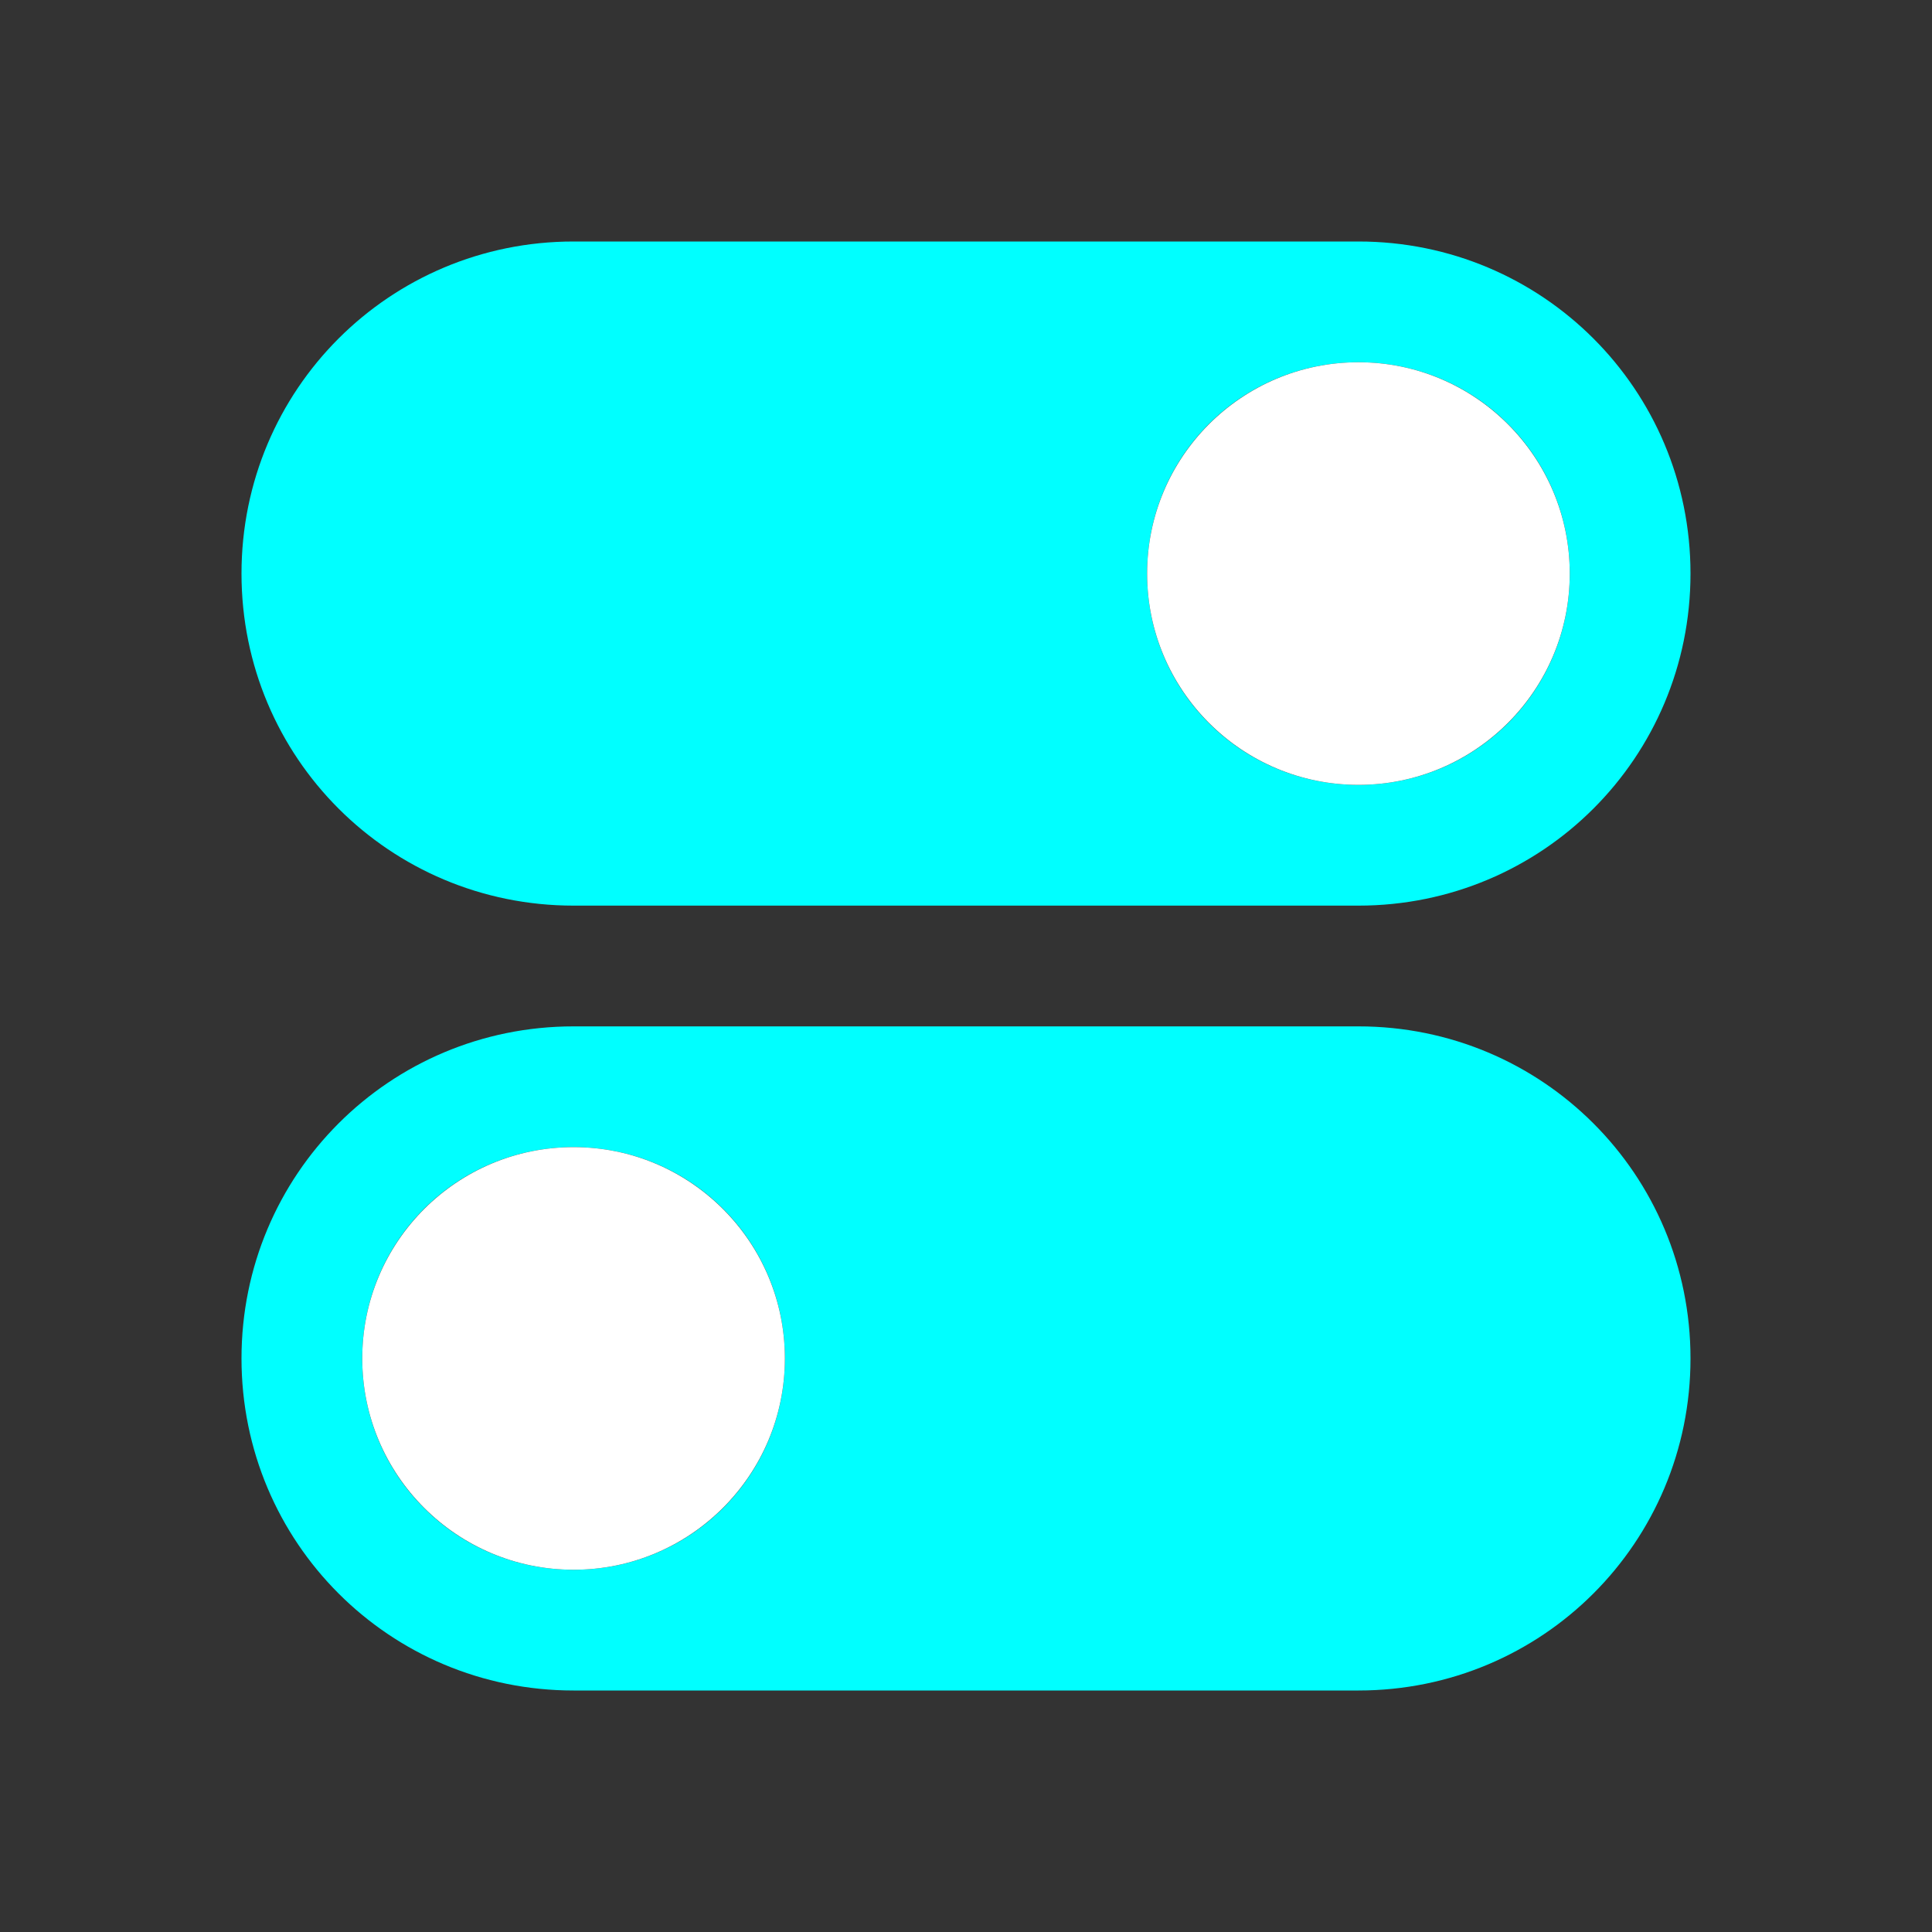 <?xml version="1.0" encoding="UTF-8" standalone="no"?>
<svg
   viewBox="0 0 32 32"
   version="1.1"
   id="svg6"
   sodipodi:docname="config.svg"
   inkscape:export-filename="/home/jupiter007/Libreoffice yaru theme fullcolor/build/cmd/32/config.png"
   inkscape:export-xdpi="95"
   inkscape:export-ydpi="95"
   inkscape:version="1.1.2 (76b9e6a115, 2022-02-25)"
   xmlns:inkscape="http://www.inkscape.org/namespaces/inkscape"
   xmlns:sodipodi="http://sodipodi.sourceforge.net/DTD/sodipodi-0.dtd"
   xmlns:xlink="http://www.w3.org/1999/xlink"
   xmlns="http://www.w3.org/2000/svg"
   xmlns:svg="http://www.w3.org/2000/svg"
   xmlns:rdf="http://www.w3.org/1999/02/22-rdf-syntax-ns#"
   xmlns:cc="http://creativecommons.org/ns#"
   xmlns:dc="http://purl.org/dc/elements/1.1/">
  <rect x="0" y="0" width="32" height="32" fill="#333333" stroke="none"/>
  <defs
     id="defs10">
    <linearGradient
       id="d"
       gradientUnits="userSpaceOnUse"
       x1="20.522"
       x2="20.217"
       y1="24.603"
       y2="7.399">
      <stop
         offset="0"
         stop-color="#fff"
         id="stop9" />
      <stop
         offset="1"
         stop-color="#959595"
         id="stop11" />
    </linearGradient>
    <linearGradient
       id="c"
       gradientUnits="userSpaceOnUse"
       x1="15.321"
       x2="15.321"
       xlink:href="#b"
       y1="3"
       y2="29.045" />
    <linearGradient
       id="b">
      <stop
         offset="0"
         stop-color="#fff"
         id="stop3" />
      <stop
         offset="1"
         stop-color="#fff"
         stop-opacity="0"
         id="stop5" />
    </linearGradient>
    <linearGradient
       id="a"
       gradientUnits="userSpaceOnUse"
       x1="16.117"
       x2="16.117"
       xlink:href="#b"
       y1="21.119"
       y2="10.998" />
    <linearGradient
       id="e"
       gradientUnits="userSpaceOnUse"
       x1="17.036"
       x2="17.036"
       y1="2"
       y2="30.012">
      <stop
         offset="0"
         stop-color="#f6f6f6"
         id="stop14" />
      <stop
         offset="1"
         stop-color="#d2d2d2"
         id="stop16" />
    </linearGradient>
    <linearGradient
       id="f"
       gradientUnits="userSpaceOnUse"
       x1="10.923"
       x2="10.923"
       y1="2"
       y2="30.045">
      <stop
         offset="0"
         stop-color="#aaa"
         id="stop19" />
      <stop
         offset="1"
         stop-color="#8c8c8c"
         id="stop21" />
    </linearGradient>
    <radialGradient
       id="g"
       cx="6.703"
       cy="73.616"
       gradientTransform="matrix(2.213,0,0,0.484,1.164,-7.145)"
       gradientUnits="userSpaceOnUse"
       r="7.228">
      <stop
         offset="0"
         id="stop24" />
      <stop
         offset="1"
         stop-opacity="0"
         id="stop26" />
    </radialGradient>
  </defs>
  <sodipodi:namedview
     pagecolor="#ffffff"
     bordercolor="#666666"
     borderopacity="1"
     objecttolerance="10"
     gridtolerance="10"
     guidetolerance="10"
     inkscape:pageopacity="0"
     inkscape:pageshadow="2"
     inkscape:window-width="1920"
     inkscape:window-height="1016"
     id="namedview8"
     showgrid="false"
     inkscape:zoom="20.85965"
     inkscape:cx="3.2838518"
     inkscape:cy="14.214045"
     inkscape:window-x="0"
     inkscape:window-y="27"
     inkscape:window-maximized="1"
     inkscape:current-layer="svg6"
     inkscape:document-rotation="0"
     inkscape:pagecheckerboard="0">
    <inkscape:grid
       type="xygrid"
       id="grid929" />
  </sodipodi:namedview>
  <path
     inkscape:connector-curvature="0"
     style="opacity:1;fill:#00ffff;fill-opacity:1.0;fill-rule:nonzero;stroke:none;stroke-width:0.001;stroke-linecap:butt;stroke-linejoin:round;stroke-miterlimit:4;stroke-dasharray:none;stroke-dashoffset:0;stroke-opacity:1"
     d="M 9.5,4 C 6.453,4 4,6.453 4,9.5 4,12.547 6.453,15 9.5,15 h 13 C 25.547,15 28,12.547 28,9.5 28,6.453 25.547,4 22.5,4 Z m 13,2 C 24.439,6 26,7.561 26,9.5 26,11.439 24.439,13 22.5,13 20.561,13 19,11.439 19,9.5 19,7.561 20.561,6 22.5,6 Z"
     id="rect819" />
  <path
     id="path825"
     d="m 22.5,17 c 3.047,0 5.5,2.453 5.5,5.5 0,3.047 -2.453,5.5 -5.5,5.5 H 9.5 C 6.453,28 4,25.547 4,22.5 4,19.453 6.453,17 9.5,17 Z m -13,2 C 7.561,19 6,20.561 6,22.5 6,24.439 7.561,26 9.5,26 11.439,26 13,24.439 13,22.5 13,20.561 11.439,19 9.5,19 Z"
     style="opacity:1;fill:#00ffff;fill-opacity:1.0;fill-rule:nonzero;stroke:none;stroke-width:0.001;stroke-linecap:butt;stroke-linejoin:round;stroke-miterlimit:4;stroke-dasharray:none;stroke-dashoffset:0;stroke-opacity:1"
     inkscape:connector-curvature="0" />
  <circle
     style="opacity:1;fill:#ffffff;fill-opacity:1;fill-rule:nonzero;stroke:none;stroke-width:2;stroke-linecap:round;stroke-linejoin:round;stroke-miterlimit:4;stroke-dasharray:none;stroke-opacity:1"
     id="path814"
     cx="22.5"
     cy="9.5"
     r="3.5" />
  <circle
     r="3.5"
     cy="22.5"
     cx="9.5"
     id="circle816"
     style="opacity:1;fill:#ffffff;fill-opacity:1;fill-rule:nonzero;stroke:none;stroke-width:2;stroke-linecap:round;stroke-linejoin:round;stroke-miterlimit:4;stroke-dasharray:none;stroke-opacity:1" />
</svg>
